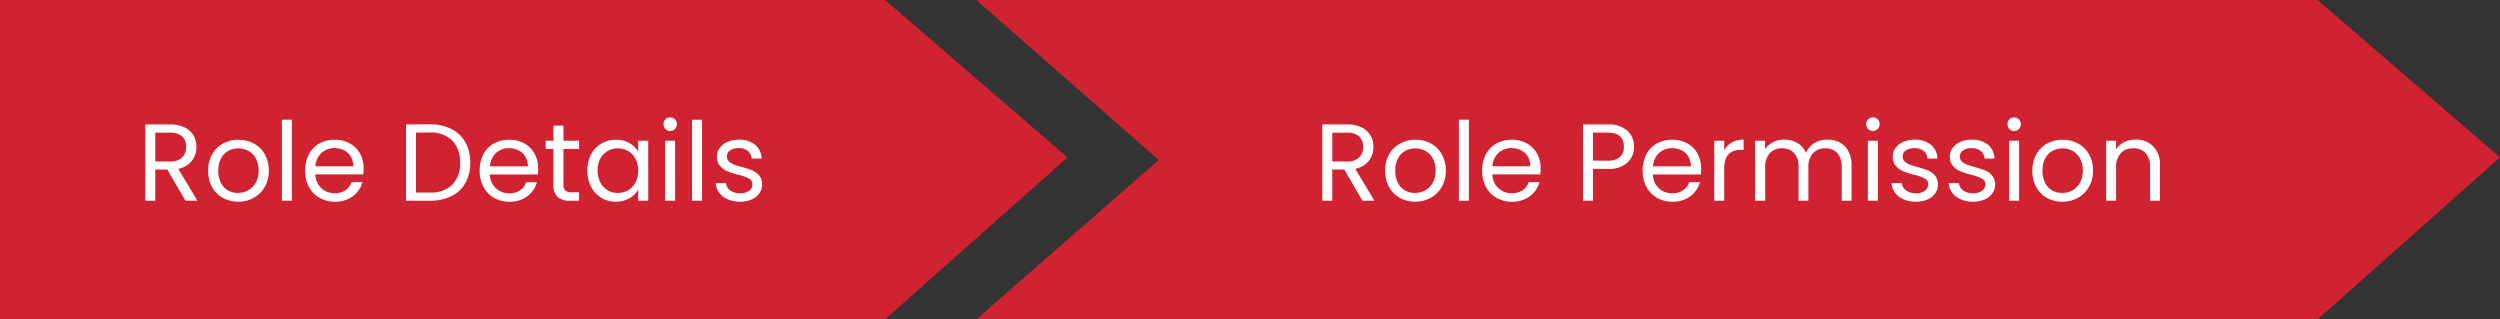 <svg xmlns="http://www.w3.org/2000/svg" width="274" height="35" viewBox="0 0 274 35">
  <rect x="0" y="0" width="274" height="35" fill="#333333" stroke="none"/>
  <g id="b" transform="translate(-179 -126)">
    <g id="Group_118" data-name="Group 118">
      <path id="Path_19" data-name="Path 19" d="M0,0H97l20,17.25L97,35H0Z" transform="translate(179 126)" fill="#d12231"/>
      <path id="Path_7929" data-name="Path 7929" d="M5.328,0,3.336-3.42H2.016V0H.924V-8.364h2.7a3.585,3.585,0,0,1,1.6.324,2.256,2.256,0,0,1,.978.876A2.442,2.442,0,0,1,6.528-5.9a2.461,2.461,0,0,1-.5,1.524A2.434,2.434,0,0,1,4.536-3.5L6.636,0ZM2.016-4.3H3.624a1.824,1.824,0,0,0,1.332-.438A1.569,1.569,0,0,0,5.4-5.9a1.5,1.5,0,0,0-.438-1.152,1.906,1.906,0,0,0-1.338-.408H2.016Zm9.072,4.4a3.367,3.367,0,0,1-1.674-.42A2.99,2.99,0,0,1,8.238-1.506,3.661,3.661,0,0,1,7.812-3.3,3.555,3.555,0,0,1,8.25-5.082,3.018,3.018,0,0,1,9.444-6.27a3.464,3.464,0,0,1,1.692-.414,3.464,3.464,0,0,1,1.692.414,3.029,3.029,0,0,1,1.194,1.182A3.547,3.547,0,0,1,14.46-3.3a3.5,3.5,0,0,1-.45,1.794A3.119,3.119,0,0,1,12.792-.312,3.492,3.492,0,0,1,11.088.108Zm0-.96a2.306,2.306,0,0,0,1.1-.276,2.1,2.1,0,0,0,.834-.828A2.652,2.652,0,0,0,13.344-3.3a2.693,2.693,0,0,0-.312-1.344,2.043,2.043,0,0,0-.816-.822,2.277,2.277,0,0,0-1.092-.27,2.266,2.266,0,0,0-1.1.27,1.98,1.98,0,0,0-.8.822,2.781,2.781,0,0,0-.3,1.344,2.856,2.856,0,0,0,.294,1.356,1.954,1.954,0,0,0,.786.822A2.208,2.208,0,0,0,11.088-.852Zm5.9-8.028V0H15.9V-8.88Zm7.86,5.34a6.427,6.427,0,0,1-.036.66H19.56a2.126,2.126,0,0,0,.666,1.518,2.118,2.118,0,0,0,1.47.546,2.019,2.019,0,0,0,1.182-.33,1.747,1.747,0,0,0,.666-.882H24.72A2.827,2.827,0,0,1,23.664-.486,3.187,3.187,0,0,1,21.7.108a3.324,3.324,0,0,1-1.674-.42,2.973,2.973,0,0,1-1.158-1.194,3.7,3.7,0,0,1-.42-1.794,3.756,3.756,0,0,1,.408-1.788A2.864,2.864,0,0,1,20-6.27a3.411,3.411,0,0,1,1.7-.414,3.3,3.3,0,0,1,1.656.408,2.825,2.825,0,0,1,1.11,1.122A3.311,3.311,0,0,1,24.852-3.54Zm-1.128-.228a2.014,2.014,0,0,0-.276-1.074,1.8,1.8,0,0,0-.75-.684,2.339,2.339,0,0,0-1.05-.234,2.024,2.024,0,0,0-1.41.528,2.151,2.151,0,0,0-.666,1.464Zm8.376-4.6a5.164,5.164,0,0,1,2.37.51A3.584,3.584,0,0,1,36.006-6.4a4.474,4.474,0,0,1,.534,2.232,4.44,4.44,0,0,1-.534,2.226A3.522,3.522,0,0,1,34.47-.5,5.268,5.268,0,0,1,32.1,0H29.5V-8.364ZM32.1-.9a3.334,3.334,0,0,0,2.472-.858,3.266,3.266,0,0,0,.852-2.406A3.333,3.333,0,0,0,34.566-6.6,3.3,3.3,0,0,0,32.1-7.476H30.588V-.9ZM43.98-3.54a6.427,6.427,0,0,1-.036.66H38.688a2.126,2.126,0,0,0,.666,1.518,2.118,2.118,0,0,0,1.47.546,2.019,2.019,0,0,0,1.182-.33,1.747,1.747,0,0,0,.666-.882h1.176A2.827,2.827,0,0,1,42.792-.486a3.187,3.187,0,0,1-1.968.594,3.324,3.324,0,0,1-1.674-.42,2.973,2.973,0,0,1-1.158-1.194,3.7,3.7,0,0,1-.42-1.794,3.756,3.756,0,0,1,.408-1.788A2.864,2.864,0,0,1,39.126-6.27a3.411,3.411,0,0,1,1.7-.414,3.3,3.3,0,0,1,1.656.408,2.825,2.825,0,0,1,1.11,1.122A3.311,3.311,0,0,1,43.98-3.54Zm-1.128-.228a2.014,2.014,0,0,0-.276-1.074,1.8,1.8,0,0,0-.75-.684,2.339,2.339,0,0,0-1.05-.234,2.024,2.024,0,0,0-1.41.528A2.151,2.151,0,0,0,38.7-3.768Zm3.9-1.908V-1.8a.922.922,0,0,0,.2.678,1.006,1.006,0,0,0,.708.2h.8V0h-.984a1.958,1.958,0,0,1-1.368-.42A1.8,1.8,0,0,1,45.66-1.8V-5.676h-.852v-.9h.852V-8.232h1.092v1.656h1.716v.9ZM49.38-3.312a3.694,3.694,0,0,1,.408-1.77A2.96,2.96,0,0,1,50.91-6.264a3.077,3.077,0,0,1,1.59-.42,2.918,2.918,0,0,1,1.5.372,2.479,2.479,0,0,1,.948.936v-1.2h1.1V0h-1.1V-1.224a2.573,2.573,0,0,1-.966.954,2.89,2.89,0,0,1-1.494.378A2.981,2.981,0,0,1,50.9-.324a3.03,3.03,0,0,1-1.116-1.212A3.775,3.775,0,0,1,49.38-3.312Zm5.568.012a2.674,2.674,0,0,0-.3-1.3,2.118,2.118,0,0,0-.81-.846,2.207,2.207,0,0,0-1.122-.294,2.209,2.209,0,0,0-1.116.288,2.089,2.089,0,0,0-.8.84,2.674,2.674,0,0,0-.3,1.3A2.735,2.735,0,0,0,50.8-2a2.122,2.122,0,0,0,.8.852,2.174,2.174,0,0,0,1.116.294,2.207,2.207,0,0,0,1.122-.294A2.109,2.109,0,0,0,54.648-2,2.709,2.709,0,0,0,54.948-3.3Zm3.516-4.344a.718.718,0,0,1-.528-.216.718.718,0,0,1-.216-.528.718.718,0,0,1,.216-.528.718.718,0,0,1,.528-.216.685.685,0,0,1,.51.216.729.729,0,0,1,.21.528.729.729,0,0,1-.21.528A.685.685,0,0,1,58.464-7.644Zm.528,1.068V0H57.9V-6.576Zm2.952-2.3V0H60.852V-8.88ZM66.132.108A3.4,3.4,0,0,1,64.776-.15a2.287,2.287,0,0,1-.948-.72,1.916,1.916,0,0,1-.384-1.062h1.128a1.107,1.107,0,0,0,.462.8,1.758,1.758,0,0,0,1.086.312,1.58,1.58,0,0,0,.984-.276.843.843,0,0,0,.36-.7.686.686,0,0,0-.384-.642,5.384,5.384,0,0,0-1.188-.414,8.731,8.731,0,0,1-1.194-.39,2.118,2.118,0,0,1-.792-.588,1.535,1.535,0,0,1-.33-1.026,1.555,1.555,0,0,1,.3-.924,2.034,2.034,0,0,1,.852-.666,3.066,3.066,0,0,1,1.26-.246,2.69,2.69,0,0,1,1.764.552,1.989,1.989,0,0,1,.72,1.512H67.38a1.128,1.128,0,0,0-.414-.828,1.544,1.544,0,0,0-1.014-.312,1.564,1.564,0,0,0-.936.252.779.779,0,0,0-.348.66.723.723,0,0,0,.21.534,1.534,1.534,0,0,0,.528.336,9.1,9.1,0,0,0,.882.282,9.5,9.5,0,0,1,1.152.378,2.015,2.015,0,0,1,.762.558,1.492,1.492,0,0,1,.33.972,1.664,1.664,0,0,1-.3.972,2,2,0,0,1-.846.678A3.024,3.024,0,0,1,66.132.108Z" transform="translate(194 148)" fill="#fff"/>
    </g>
    <g id="Group_119" data-name="Group 119" transform="translate(-6)">
      <path id="Path_20" data-name="Path 20" d="M0,0H147l20,17.25L147,35H0L20,17.536Z" transform="translate(292 126)" fill="#d12231"/>
      <path id="Path_7926" data-name="Path 7926" d="M5.328,0,3.336-3.42H2.016V0H.924V-8.364h2.7a3.585,3.585,0,0,1,1.6.324,2.256,2.256,0,0,1,.978.876A2.442,2.442,0,0,1,6.528-5.9a2.461,2.461,0,0,1-.5,1.524A2.434,2.434,0,0,1,4.536-3.5L6.636,0ZM2.016-4.3H3.624a1.824,1.824,0,0,0,1.332-.438A1.569,1.569,0,0,0,5.4-5.9a1.5,1.5,0,0,0-.438-1.152,1.906,1.906,0,0,0-1.338-.408H2.016Zm9.072,4.4a3.367,3.367,0,0,1-1.674-.42A2.99,2.99,0,0,1,8.238-1.506,3.661,3.661,0,0,1,7.812-3.3,3.555,3.555,0,0,1,8.25-5.082,3.018,3.018,0,0,1,9.444-6.27a3.464,3.464,0,0,1,1.692-.414,3.464,3.464,0,0,1,1.692.414,3.029,3.029,0,0,1,1.194,1.182A3.547,3.547,0,0,1,14.46-3.3a3.5,3.5,0,0,1-.45,1.794A3.119,3.119,0,0,1,12.792-.312,3.492,3.492,0,0,1,11.088.108Zm0-.96a2.306,2.306,0,0,0,1.1-.276,2.1,2.1,0,0,0,.834-.828A2.652,2.652,0,0,0,13.344-3.3a2.693,2.693,0,0,0-.312-1.344,2.043,2.043,0,0,0-.816-.822,2.277,2.277,0,0,0-1.092-.27,2.266,2.266,0,0,0-1.1.27,1.98,1.98,0,0,0-.8.822,2.781,2.781,0,0,0-.3,1.344,2.856,2.856,0,0,0,.294,1.356,1.954,1.954,0,0,0,.786.822A2.208,2.208,0,0,0,11.088-.852Zm5.9-8.028V0H15.9V-8.88Zm7.86,5.34a6.427,6.427,0,0,1-.036.66H19.56a2.126,2.126,0,0,0,.666,1.518,2.118,2.118,0,0,0,1.47.546,2.019,2.019,0,0,0,1.182-.33,1.747,1.747,0,0,0,.666-.882H24.72A2.827,2.827,0,0,1,23.664-.486,3.187,3.187,0,0,1,21.7.108a3.324,3.324,0,0,1-1.674-.42,2.973,2.973,0,0,1-1.158-1.194,3.7,3.7,0,0,1-.42-1.794,3.756,3.756,0,0,1,.408-1.788A2.864,2.864,0,0,1,20-6.27a3.411,3.411,0,0,1,1.7-.414,3.3,3.3,0,0,1,1.656.408,2.825,2.825,0,0,1,1.11,1.122A3.311,3.311,0,0,1,24.852-3.54Zm-1.128-.228a2.014,2.014,0,0,0-.276-1.074,1.8,1.8,0,0,0-.75-.684,2.339,2.339,0,0,0-1.05-.234,2.024,2.024,0,0,0-1.41.528,2.151,2.151,0,0,0-.666,1.464ZM35.088-5.916a2.311,2.311,0,0,1-.714,1.734,3.028,3.028,0,0,1-2.178.69H30.588V0H29.5V-8.364h2.7a3.06,3.06,0,0,1,2.154.684A2.3,2.3,0,0,1,35.088-5.916ZM32.2-4.392a1.941,1.941,0,0,0,1.344-.4,1.453,1.453,0,0,0,.432-1.128q0-1.548-1.776-1.548H30.588v3.072Zm10.248.852a6.427,6.427,0,0,1-.036.66H37.152a2.126,2.126,0,0,0,.666,1.518,2.118,2.118,0,0,0,1.47.546,2.019,2.019,0,0,0,1.182-.33,1.747,1.747,0,0,0,.666-.882h1.176A2.827,2.827,0,0,1,41.256-.486a3.187,3.187,0,0,1-1.968.594,3.324,3.324,0,0,1-1.674-.42,2.973,2.973,0,0,1-1.158-1.194,3.7,3.7,0,0,1-.42-1.794,3.756,3.756,0,0,1,.408-1.788A2.864,2.864,0,0,1,37.59-6.27a3.411,3.411,0,0,1,1.7-.414,3.3,3.3,0,0,1,1.656.408,2.825,2.825,0,0,1,1.11,1.122A3.311,3.311,0,0,1,42.444-3.54Zm-1.128-.228a2.014,2.014,0,0,0-.276-1.074,1.8,1.8,0,0,0-.75-.684,2.339,2.339,0,0,0-1.05-.234,2.024,2.024,0,0,0-1.41.528,2.151,2.151,0,0,0-.666,1.464Zm3.66-1.74a2.1,2.1,0,0,1,.822-.876A2.541,2.541,0,0,1,47.1-6.7v1.128h-.288q-1.836,0-1.836,1.992V0H43.884V-6.576h1.092ZM56.268-6.7a2.876,2.876,0,0,1,1.368.318,2.294,2.294,0,0,1,.948.954,3.185,3.185,0,0,1,.348,1.548V0h-1.08V-3.72a2.131,2.131,0,0,0-.486-1.506,1.708,1.708,0,0,0-1.314-.522A1.756,1.756,0,0,0,54.7-5.2a2.246,2.246,0,0,0-.5,1.578V0h-1.08V-3.72a2.131,2.131,0,0,0-.486-1.506,1.708,1.708,0,0,0-1.314-.522,1.756,1.756,0,0,0-1.356.546,2.246,2.246,0,0,0-.5,1.578V0H48.36V-6.576h1.092v.948a2.158,2.158,0,0,1,.87-.792A2.635,2.635,0,0,1,51.528-6.7a2.846,2.846,0,0,1,1.464.372,2.27,2.27,0,0,1,.948,1.092,2.157,2.157,0,0,1,.912-1.08A2.687,2.687,0,0,1,56.268-6.7Zm5.016-.948a.718.718,0,0,1-.528-.216.718.718,0,0,1-.216-.528.718.718,0,0,1,.216-.528.718.718,0,0,1,.528-.216.685.685,0,0,1,.51.216.729.729,0,0,1,.21.528.729.729,0,0,1-.21.528A.685.685,0,0,1,61.284-7.644Zm.528,1.068V0H60.72V-6.576ZM66,.108A3.4,3.4,0,0,1,64.644-.15,2.287,2.287,0,0,1,63.7-.87a1.916,1.916,0,0,1-.384-1.062H64.44a1.107,1.107,0,0,0,.462.8,1.758,1.758,0,0,0,1.086.312,1.58,1.58,0,0,0,.984-.276.843.843,0,0,0,.36-.7.686.686,0,0,0-.384-.642,5.384,5.384,0,0,0-1.188-.414,8.732,8.732,0,0,1-1.194-.39,2.118,2.118,0,0,1-.792-.588,1.535,1.535,0,0,1-.33-1.026,1.555,1.555,0,0,1,.3-.924,2.034,2.034,0,0,1,.852-.666,3.066,3.066,0,0,1,1.26-.246,2.69,2.69,0,0,1,1.764.552,1.989,1.989,0,0,1,.72,1.512H67.248a1.128,1.128,0,0,0-.414-.828A1.544,1.544,0,0,0,65.82-5.76a1.564,1.564,0,0,0-.936.252.779.779,0,0,0-.348.66.723.723,0,0,0,.21.534,1.534,1.534,0,0,0,.528.336,9.1,9.1,0,0,0,.882.282,9.5,9.5,0,0,1,1.152.378,2.015,2.015,0,0,1,.762.558,1.492,1.492,0,0,1,.33.972,1.664,1.664,0,0,1-.3.972,2,2,0,0,1-.846.678A3.024,3.024,0,0,1,66,.108Zm6.264,0A3.4,3.4,0,0,1,70.908-.15a2.287,2.287,0,0,1-.948-.72,1.916,1.916,0,0,1-.384-1.062H70.7a1.107,1.107,0,0,0,.462.8,1.758,1.758,0,0,0,1.086.312,1.58,1.58,0,0,0,.984-.276.843.843,0,0,0,.36-.7.686.686,0,0,0-.384-.642,5.384,5.384,0,0,0-1.188-.414,8.731,8.731,0,0,1-1.194-.39,2.118,2.118,0,0,1-.792-.588,1.535,1.535,0,0,1-.33-1.026,1.555,1.555,0,0,1,.3-.924,2.034,2.034,0,0,1,.852-.666,3.066,3.066,0,0,1,1.26-.246,2.69,2.69,0,0,1,1.764.552A1.989,1.989,0,0,1,74.6-4.62H73.512a1.128,1.128,0,0,0-.414-.828,1.544,1.544,0,0,0-1.014-.312,1.564,1.564,0,0,0-.936.252.779.779,0,0,0-.348.66.723.723,0,0,0,.21.534,1.534,1.534,0,0,0,.528.336,9.1,9.1,0,0,0,.882.282,9.5,9.5,0,0,1,1.152.378,2.015,2.015,0,0,1,.762.558,1.492,1.492,0,0,1,.33.972,1.664,1.664,0,0,1-.3.972,2,2,0,0,1-.846.678A3.024,3.024,0,0,1,72.264.108Zm4.5-7.752a.718.718,0,0,1-.528-.216.718.718,0,0,1-.216-.528.718.718,0,0,1,.216-.528.718.718,0,0,1,.528-.216.685.685,0,0,1,.51.216.729.729,0,0,1,.21.528.729.729,0,0,1-.21.528A.685.685,0,0,1,76.764-7.644Zm.528,1.068V0H76.2V-6.576ZM82.02.108a3.367,3.367,0,0,1-1.674-.42A2.99,2.99,0,0,1,79.17-1.506,3.661,3.661,0,0,1,78.744-3.3a3.555,3.555,0,0,1,.438-1.782A3.018,3.018,0,0,1,80.376-6.27a3.464,3.464,0,0,1,1.692-.414,3.464,3.464,0,0,1,1.692.414,3.029,3.029,0,0,1,1.194,1.182A3.547,3.547,0,0,1,85.392-3.3a3.5,3.5,0,0,1-.45,1.794A3.119,3.119,0,0,1,83.724-.312,3.492,3.492,0,0,1,82.02.108Zm0-.96a2.306,2.306,0,0,0,1.1-.276,2.1,2.1,0,0,0,.834-.828A2.652,2.652,0,0,0,84.276-3.3a2.693,2.693,0,0,0-.312-1.344,2.043,2.043,0,0,0-.816-.822,2.277,2.277,0,0,0-1.092-.27,2.266,2.266,0,0,0-1.1.27,1.98,1.98,0,0,0-.8.822,2.781,2.781,0,0,0-.3,1.344,2.856,2.856,0,0,0,.294,1.356,1.954,1.954,0,0,0,.786.822A2.208,2.208,0,0,0,82.02-.852ZM90.036-6.7a2.665,2.665,0,0,1,1.944.726,2.794,2.794,0,0,1,.744,2.094V0h-1.08V-3.72a2.114,2.114,0,0,0-.492-1.506,1.758,1.758,0,0,0-1.344-.522,1.8,1.8,0,0,0-1.374.54,2.206,2.206,0,0,0-.51,1.572V0H86.832V-6.576h1.092v.936a2.168,2.168,0,0,1,.882-.78A2.736,2.736,0,0,1,90.036-6.7Z" transform="translate(329 148)" fill="#fff"/>
    </g>
  </g>
</svg>
